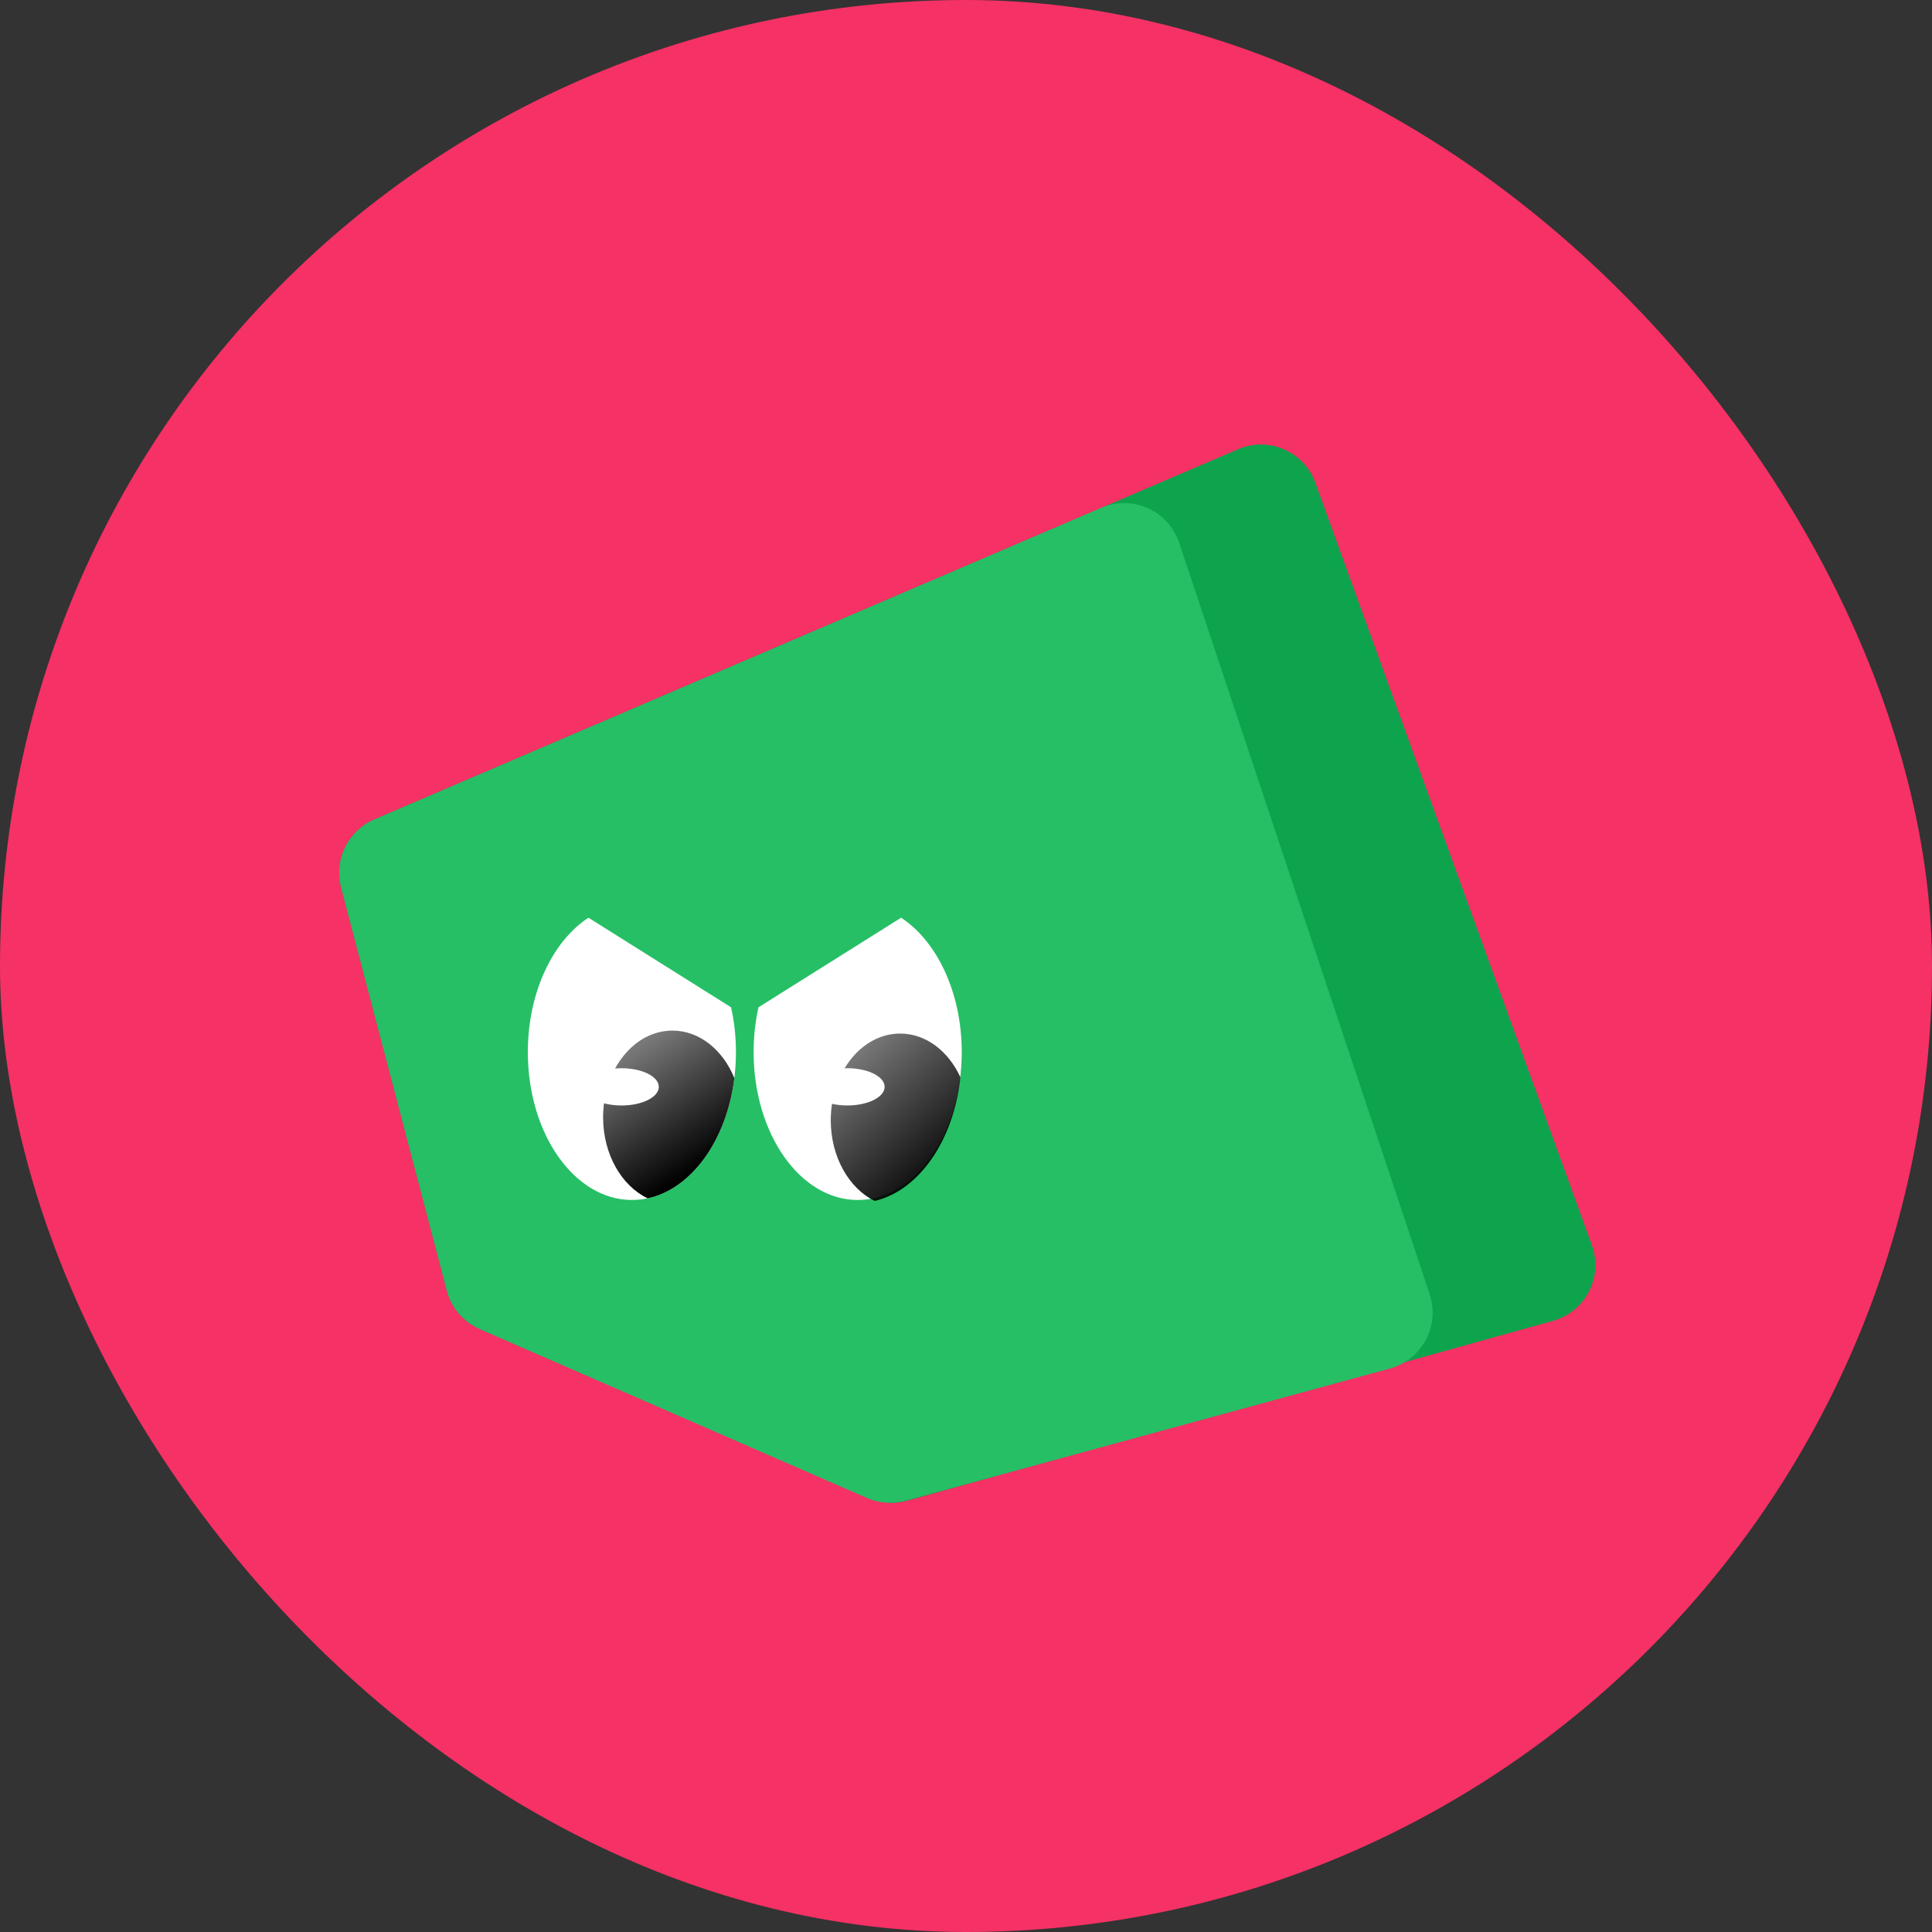 <svg width="92" height="92" viewBox="0 0 92 92" fill="none" xmlns="http://www.w3.org/2000/svg">
<rect x="0" y="0" width="92" height="92" fill="#333333" stroke="none"/>
<rect width="92" height="92" rx="46" fill="#F53165"/>
<path d="M58.955 21.392L17.826 39.023C16.57 39.562 15.897 40.938 16.244 42.26L21.279 61.455C21.493 62.274 22.072 62.949 22.849 63.286L41.369 71.329C41.949 71.581 42.599 71.626 43.208 71.457L73.95 62.899C75.499 62.468 76.353 60.81 75.805 59.299L62.637 22.988C62.096 21.496 60.413 20.767 58.955 21.392Z" fill="#0EA44D"/>
<path d="M52.443 24.182L17.826 39.023C16.57 39.562 15.897 40.938 16.244 42.26L21.279 61.458C21.494 62.275 22.071 62.949 22.845 63.287L41.277 71.33C41.854 71.582 42.5 71.629 43.107 71.463L66.186 65.168C67.715 64.751 68.579 63.135 68.078 61.632L56.149 25.846C55.639 24.314 53.928 23.546 52.443 24.182Z" fill="#26BF66"/>
<path fill-rule="evenodd" clip-rule="evenodd" d="M28.021 43.701C26.317 44.815 25.135 47.262 25.135 50.101C25.135 53.99 27.353 57.142 30.09 57.142C32.827 57.142 35.045 53.99 35.045 50.101C35.045 49.357 34.964 48.64 34.813 47.967L28.021 43.701Z" fill="white"/>
<path fill-rule="evenodd" clip-rule="evenodd" d="M42.91 43.701C44.614 44.815 45.797 47.262 45.797 50.101C45.797 53.99 43.578 57.142 40.842 57.142C38.105 57.142 35.887 53.99 35.887 50.101C35.887 49.357 35.968 48.64 36.118 47.967L42.91 43.701Z" fill="white"/>
<path fill-rule="evenodd" clip-rule="evenodd" d="M45.734 51.301C45.416 54.308 43.758 56.692 41.652 57.189C40.427 56.585 39.56 55.092 39.56 53.346C39.56 51.066 41.039 49.217 42.864 49.217C44.093 49.217 45.166 50.056 45.734 51.301Z" fill="url(#paint0_linear_1941_15286)"/>
<path fill-rule="evenodd" clip-rule="evenodd" d="M34.969 51.338C34.424 49.996 33.309 49.076 32.022 49.076C30.198 49.076 28.719 50.925 28.719 53.205C28.719 54.966 29.6 56.469 30.841 57.063C32.937 56.61 34.601 54.292 34.969 51.338Z" fill="url(#paint1_linear_1941_15286)"/>
<ellipse cx="29.597" cy="51.755" rx="1.775" ry="0.887" fill="white"/>
<ellipse cx="1.775" cy="0.887" rx="1.775" ry="0.887" transform="matrix(-1 0 0 1 42.125 50.867)" fill="white"/>
<defs>
<linearGradient id="paint0_linear_1941_15286" x1="45.17" y1="56.262" x2="40.109" y2="50.742" gradientUnits="userSpaceOnUse">
<stop/>
<stop offset="1" stop-opacity="0.53"/>
</linearGradient>
<linearGradient id="paint1_linear_1941_15286" x1="33.363" y1="55.524" x2="29.813" y2="50.199" gradientUnits="userSpaceOnUse">
<stop/>
<stop offset="1" stop-opacity="0.53"/>
</linearGradient>
</defs>
</svg>
